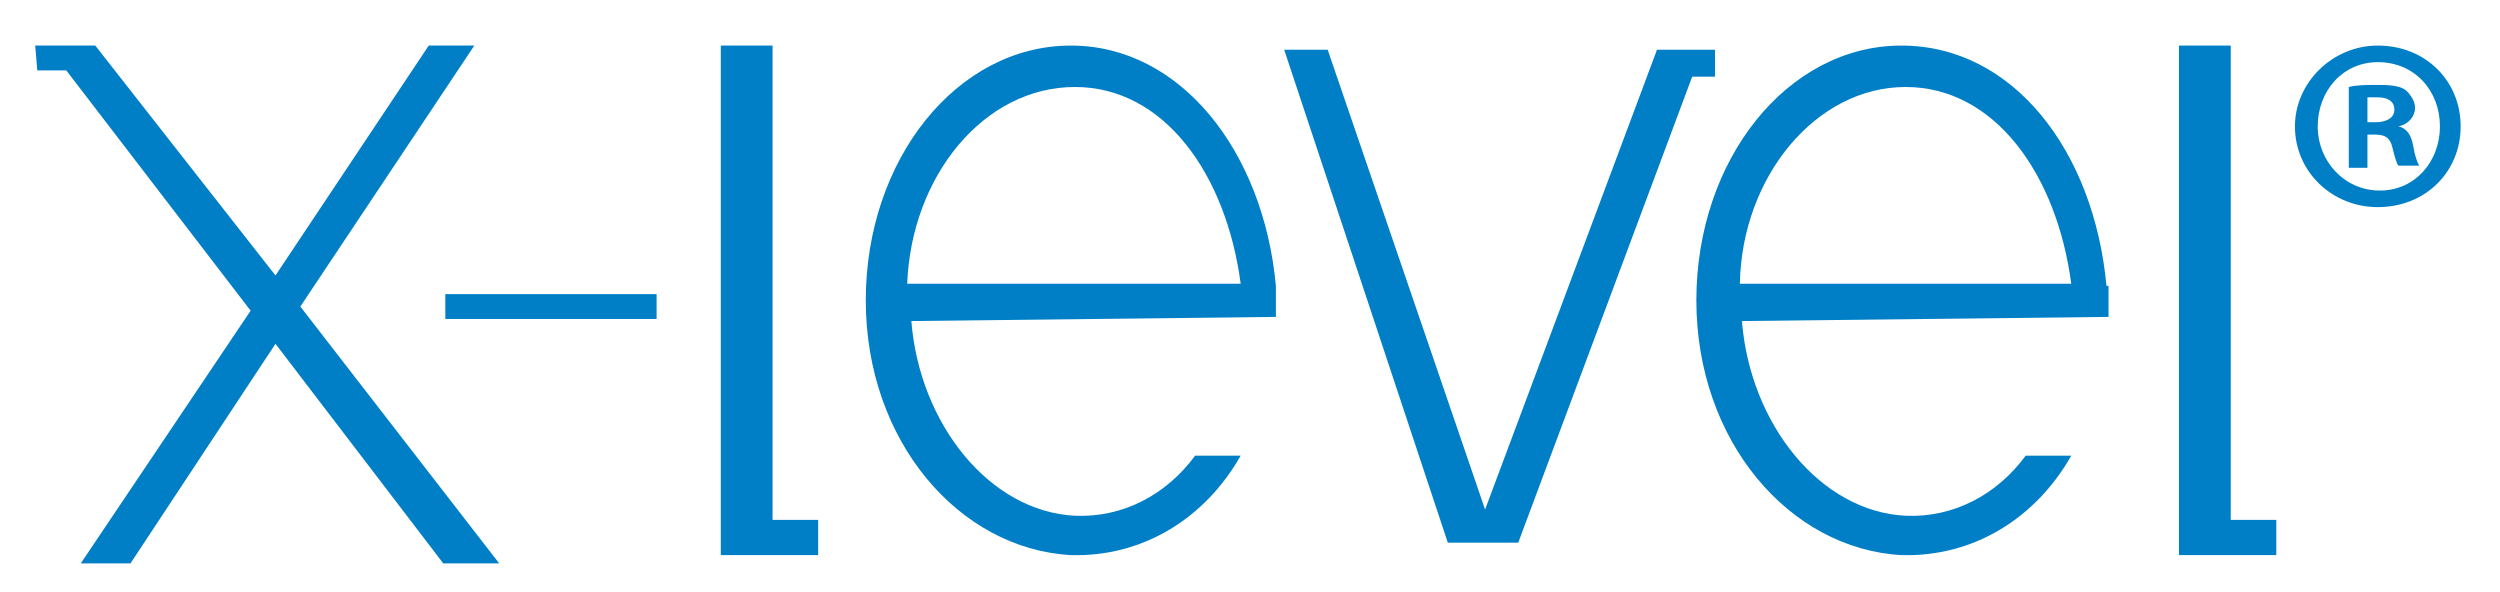 <?xml version="1.0" encoding="UTF-8"?>
<!-- Generator: Adobe Illustrator 27.1.0, SVG Export Plug-In . SVG Version: 6.00 Build 0)  -->
<svg xmlns="http://www.w3.org/2000/svg" xmlns:xlink="http://www.w3.org/1999/xlink" version="1.1" id="Capa_1" x="0px" y="0px" viewBox="0 0 120.7 28.6" style="enable-background:new 0 0 120.7 28.6;" xml:space="preserve">
<style type="text/css">
	.st0{fill:#007FC7;}
</style>
<g>
	<g>
		<polygon class="st0" points="24.1,27.2 14.5,14.8 22.9,2.2 20.7,2.2 13.3,13.3 4.6,2.2 1.7,2.2 1.8,3.4 3.2,3.4 12.1,15 3.9,27.2     6.3,27.2 13.3,16.6 21.4,27.2   "></polygon>
		<polygon class="st0" points="37.3,25.1 37.3,2.2 34.8,2.2 34.8,26.8 36.4,26.8 37.3,26.8 39.5,26.8 39.5,25.1   "></polygon>
		<polygon class="st0" points="107.7,25.1 107.7,2.2 105.2,2.2 105.2,26.8 106.7,26.8 107.7,26.8 109.9,26.8 109.9,25.1   "></polygon>
		<rect x="21.5" y="14.2" class="st0" width="10.2" height="1.2"></rect>
		<polygon class="st0" points="62,2.4 64.1,2.4 71.7,24.6 80,2.4 82.8,2.4 82.8,3.7 81.7,3.7 73.3,26.2 69.9,26.2   "></polygon>
		<path class="st0" d="M61.6,15.3L61.6,15.3c0-0.3,0-0.6,0-0.9v-0.6l0,0C61,7.3,57,2.2,51.7,2.2c-5.5,0-9.9,5.5-9.9,12.3    s4.5,12,9.9,12.3c3.5,0.1,6.5-1.8,8.2-4.8h-2.2c-1.4,1.9-3.5,3-5.8,2.9c-4.1-0.2-7.5-4.4-7.9-9.4L61.6,15.3L61.6,15.3z M51.9,4.2    c4.3,0,7.3,4.2,8,9.5H43.8C44,8.5,47.5,4.2,51.9,4.2z"></path>
		<path class="st0" d="M101.8,15.3L101.8,15.3c0-0.3,0-0.6,0-0.9v-0.6h-0.1c-0.6-6.5-4.5-11.6-9.9-11.6c-5.5,0-9.9,5.5-9.9,12.3    s4.5,12,9.9,12.3c3.5,0.1,6.5-1.8,8.2-4.8h-2.2c-1.4,1.9-3.5,3-5.8,2.9c-4.1-0.2-7.5-4.4-7.9-9.4L101.8,15.3L101.8,15.3z M92,4.2    c4.3,0,7.3,4.2,8,9.5H84C84.1,8.5,87.7,4.2,92,4.2z"></path>
	</g>
	<g>
		<path class="st0" d="M118.8,6.1c0,2.2-1.7,3.9-4,3.9c-2.2,0-4-1.7-4-3.9c0-2.1,1.8-3.9,4-3.9C117.1,2.2,118.8,3.9,118.8,6.1z     M111.9,6.1c0,1.7,1.3,3.1,3,3.1c1.7,0,2.9-1.4,2.9-3.1c0-1.7-1.2-3.1-3-3.1C113.1,3,111.9,4.4,111.9,6.1z M114.3,8.1h-0.9V4.2    c0.4-0.1,0.8-0.1,1.5-0.1c0.7,0,1.1,0.1,1.3,0.3c0.2,0.2,0.4,0.5,0.4,0.8c0,0.4-0.3,0.8-0.8,0.9v0c0.4,0.1,0.6,0.4,0.7,0.9    c0.1,0.6,0.2,0.8,0.3,1h-1c-0.1-0.1-0.2-0.5-0.3-0.9c-0.1-0.4-0.3-0.6-0.8-0.6h-0.4V8.1z M114.3,5.9h0.4c0.5,0,0.9-0.2,0.9-0.6    c0-0.4-0.3-0.6-0.8-0.6c-0.2,0-0.4,0-0.5,0V5.9z"></path>
	</g>
</g>
</svg>
